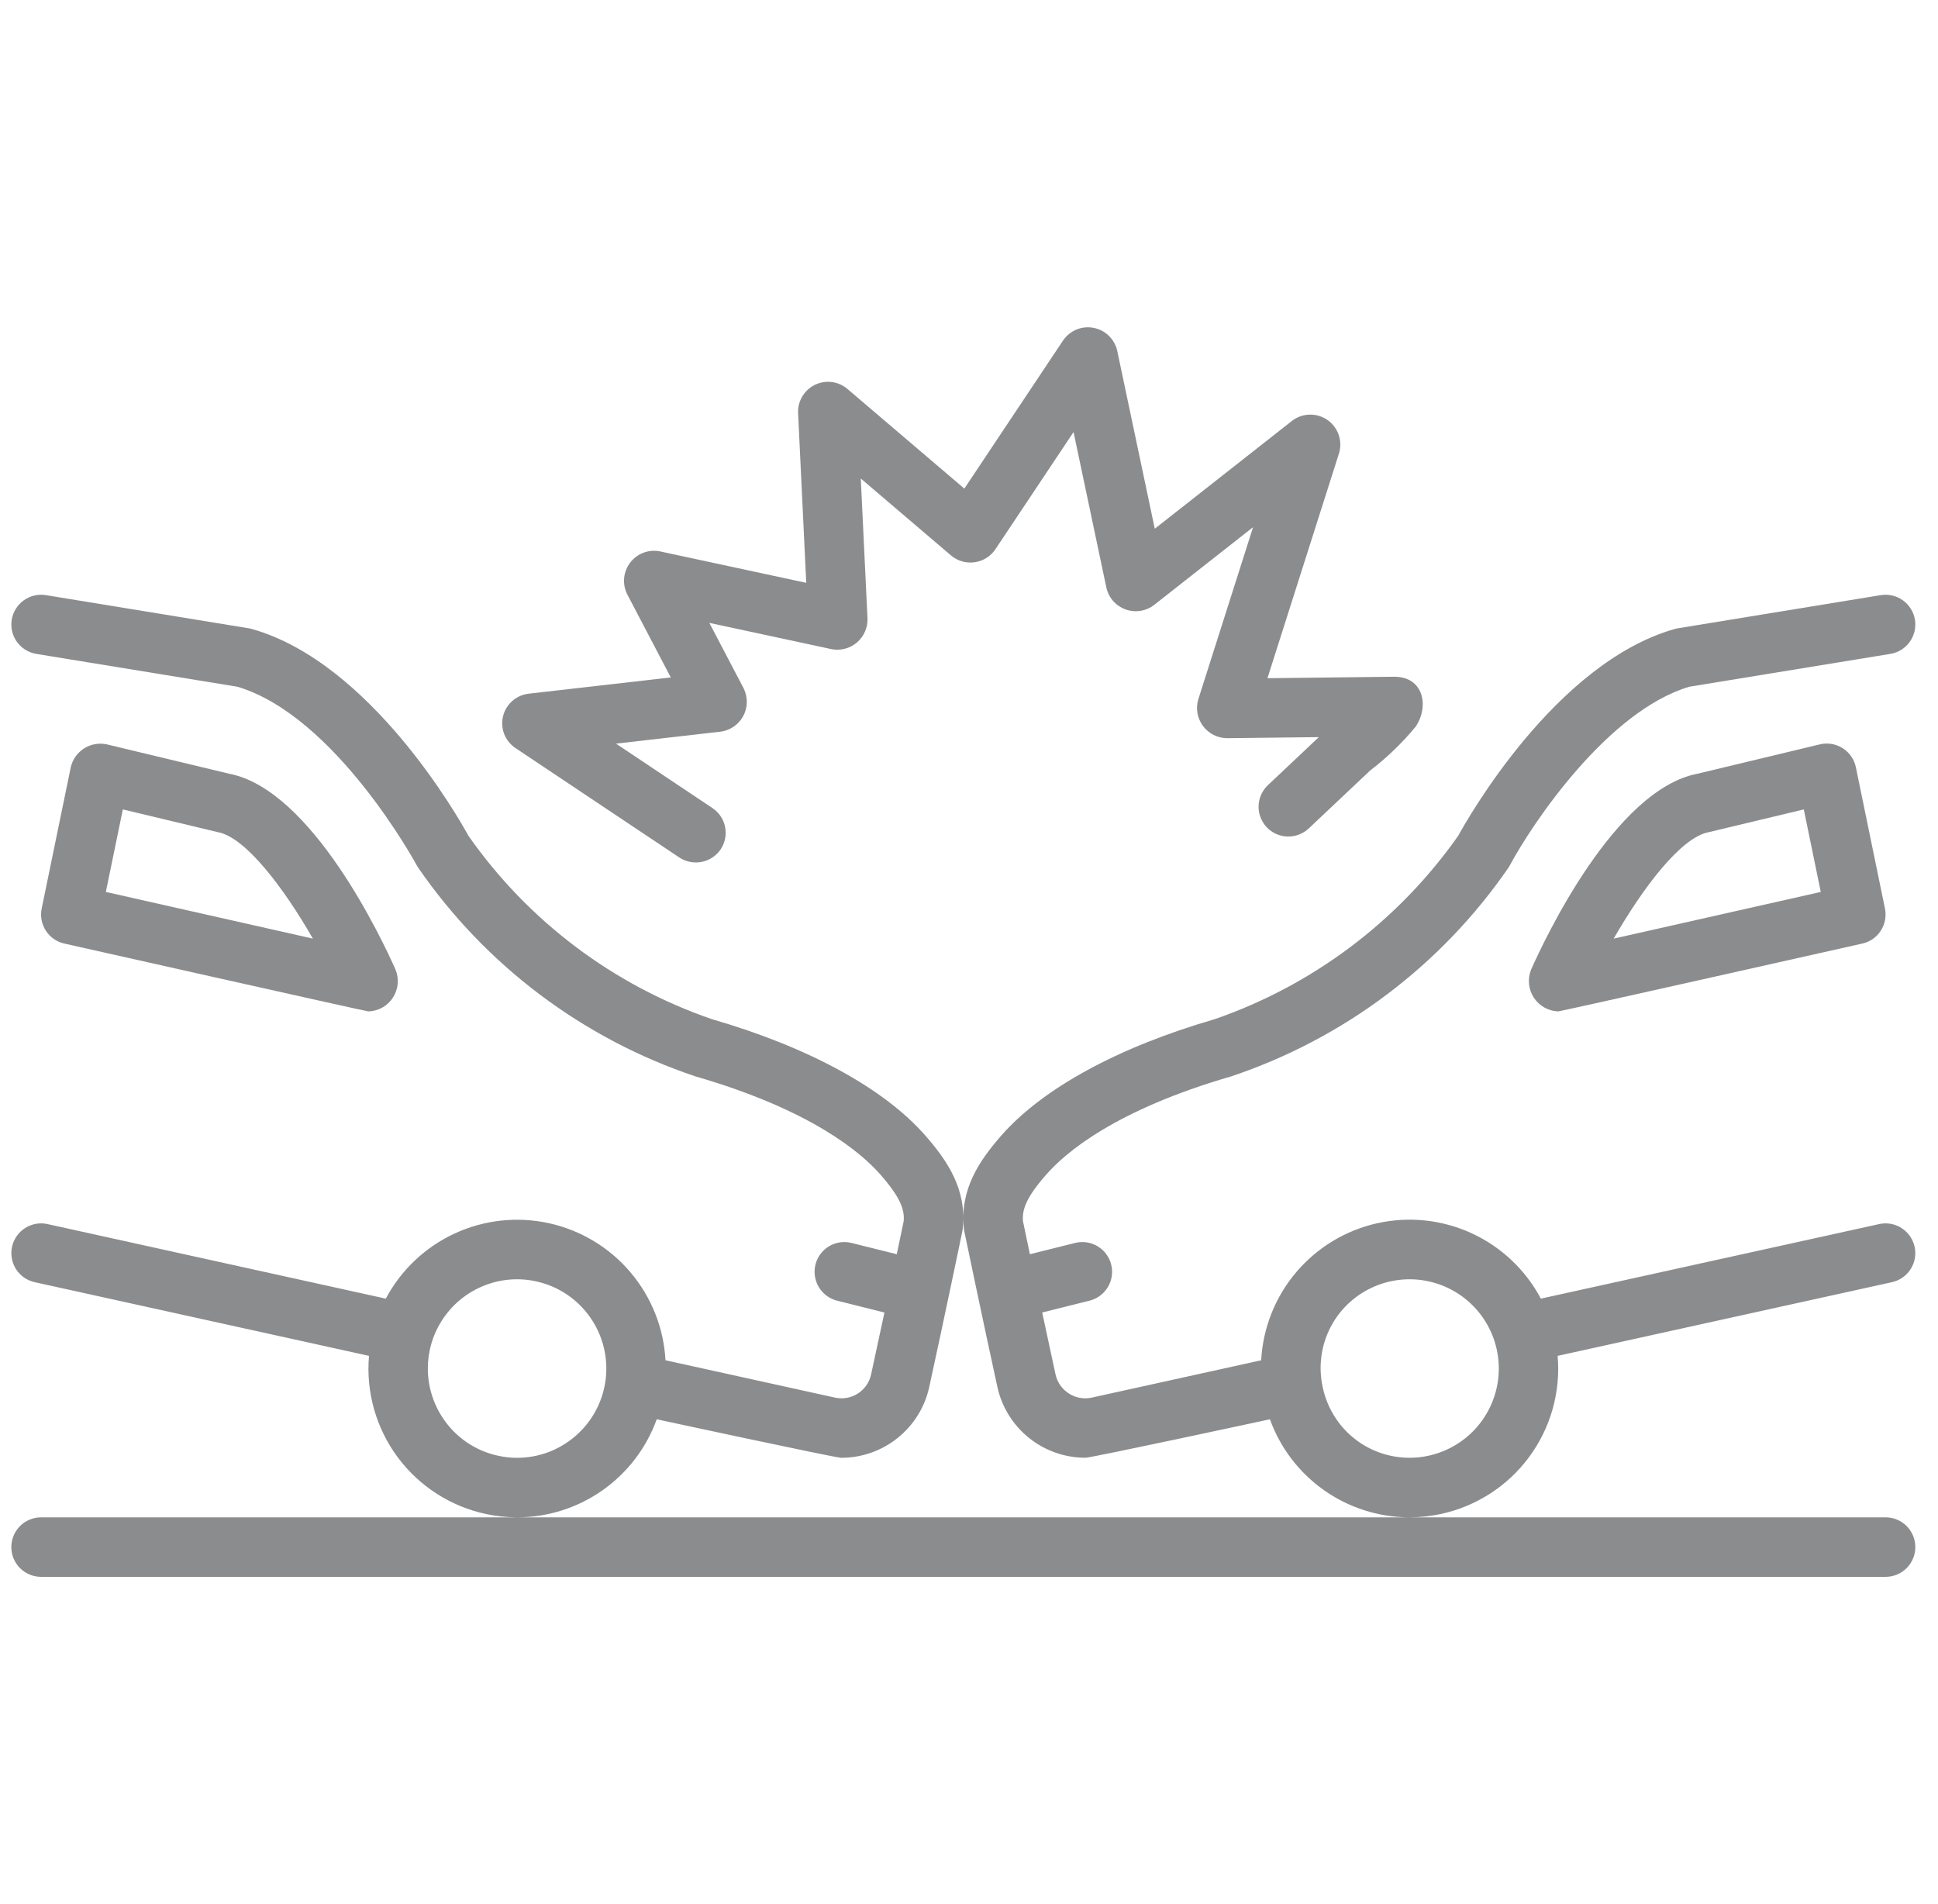<svg width="57" height="56" viewBox="0 0 57 56" fill="none" xmlns="http://www.w3.org/2000/svg">
<g clip-path="url(#clip0_231_1674)">
<path d="M1.891 27.75C1.891 27.75 10.767 29.745 10.833 29.745C10.977 29.741 11.119 29.703 11.245 29.632C11.371 29.562 11.478 29.462 11.556 29.34C11.635 29.219 11.683 29.081 11.697 28.937C11.71 28.793 11.688 28.648 11.633 28.515C11.241 27.631 9.169 23.218 6.738 22.755L3.142 21.892C2.912 21.842 2.671 21.885 2.473 22.011C2.274 22.137 2.133 22.337 2.081 22.567L1.226 26.72C1.18 26.945 1.223 27.178 1.348 27.371C1.472 27.564 1.667 27.7 1.891 27.75ZM3.613 23.805C3.613 23.805 6.387 24.47 6.404 24.473C7.219 24.618 8.343 26.11 9.203 27.605L3.113 26.232L3.613 23.805ZM54.197 22.005C54.098 21.942 53.988 21.899 53.872 21.88C53.756 21.86 53.638 21.865 53.524 21.892L49.927 22.755C47.497 23.217 45.425 27.631 45.033 28.515C44.979 28.648 44.957 28.793 44.971 28.937C44.985 29.08 45.033 29.218 45.111 29.339C45.19 29.46 45.297 29.56 45.422 29.631C45.548 29.701 45.689 29.741 45.833 29.745C45.897 29.745 54.775 27.75 54.775 27.75C54.999 27.7 55.194 27.564 55.318 27.371C55.442 27.178 55.486 26.945 55.44 26.72L54.585 22.567C54.561 22.452 54.515 22.343 54.448 22.246C54.381 22.15 54.296 22.067 54.197 22.005ZM47.461 27.605C48.321 26.11 49.444 24.618 50.262 24.473C50.279 24.47 53.053 23.805 53.053 23.805L53.552 26.232L47.461 27.605Z" fill="#8B8C8E"/>
<path d="M55.458 44.625H41.466C41.766 44.624 42.066 44.592 42.36 44.53C43.405 44.31 44.333 43.715 44.969 42.858C45.605 42.001 45.906 40.94 45.813 39.876L55.646 37.709C55.873 37.659 56.07 37.521 56.195 37.326C56.32 37.13 56.362 36.893 56.312 36.667C56.262 36.44 56.124 36.243 55.929 36.118C55.733 35.992 55.496 35.95 55.27 36L45.319 38.193C44.871 37.349 44.159 36.675 43.292 36.274C42.425 35.873 41.45 35.768 40.517 35.973C39.584 36.179 38.744 36.685 38.126 37.413C37.508 38.141 37.145 39.052 37.093 40.006L32.106 41.105C31.877 41.154 31.638 41.111 31.44 40.985C31.243 40.86 31.102 40.663 31.048 40.435C30.919 39.841 30.782 39.205 30.653 38.601L32.045 38.253C32.27 38.197 32.464 38.053 32.584 37.854C32.703 37.655 32.739 37.417 32.682 37.192C32.626 36.966 32.483 36.773 32.283 36.653C32.084 36.534 31.846 36.498 31.621 36.555L30.291 36.887C30.187 36.395 30.112 36.035 30.087 35.913C30.06 35.582 30.173 35.229 30.765 34.552C31.34 33.893 32.813 32.641 36.207 31.658C39.52 30.55 42.383 28.396 44.365 25.521C44.381 25.497 44.396 25.473 44.409 25.447C45.064 24.224 47.279 20.914 49.684 20.197L55.599 19.231C55.828 19.193 56.033 19.067 56.168 18.878C56.304 18.69 56.359 18.455 56.322 18.226C56.284 17.997 56.157 17.792 55.969 17.657C55.781 17.521 55.546 17.466 55.317 17.503L49.35 18.478C49.317 18.483 49.284 18.49 49.252 18.5C45.757 19.493 43.17 24.066 42.888 24.581C41.125 27.087 38.617 28.975 35.721 29.976C32.887 30.797 30.659 32.013 29.447 33.4C28.802 34.139 28.223 34.982 28.351 36.141C28.354 36.169 28.358 36.196 28.364 36.223C28.364 36.223 28.893 38.769 29.339 40.809C29.472 41.396 29.801 41.92 30.272 42.295C30.742 42.67 31.327 42.874 31.929 42.872C32.107 42.872 37.351 41.741 37.351 41.741C37.654 42.583 38.209 43.31 38.94 43.826C39.671 44.342 40.543 44.621 41.437 44.625H15.229C16.123 44.621 16.995 44.342 17.726 43.826C18.457 43.31 19.012 42.583 19.316 41.741C19.316 41.741 24.566 42.874 24.742 42.874C25.343 42.874 25.927 42.67 26.396 42.295C26.866 41.92 27.195 41.396 27.327 40.809C27.774 38.769 28.302 36.223 28.302 36.223C28.308 36.196 28.312 36.169 28.315 36.141C28.443 34.982 27.864 34.139 27.219 33.4C26.007 32.013 23.779 30.797 20.945 29.976C18.046 28.981 15.536 27.092 13.778 24.581C13.496 24.066 10.909 19.493 7.414 18.5C7.382 18.49 7.349 18.483 7.316 18.478L1.349 17.503C1.12 17.466 0.886 17.521 0.698 17.657C0.509 17.793 0.383 17.997 0.345 18.226C0.308 18.455 0.363 18.69 0.498 18.878C0.634 19.066 0.838 19.193 1.067 19.231L6.982 20.197C9.871 21.057 12.233 25.404 12.257 25.448C12.27 25.473 12.285 25.497 12.301 25.521C14.283 28.396 17.146 30.55 20.459 31.658C23.853 32.641 25.326 33.893 25.901 34.552C26.493 35.229 26.606 35.582 26.579 35.913C26.554 36.035 26.479 36.395 26.376 36.887L25.045 36.555C24.82 36.498 24.582 36.534 24.383 36.653C24.184 36.773 24.04 36.966 23.984 37.192C23.928 37.417 23.963 37.655 24.083 37.854C24.202 38.053 24.396 38.197 24.621 38.253L26.013 38.601C25.884 39.205 25.748 39.841 25.618 40.435C25.565 40.661 25.427 40.858 25.232 40.983C25.037 41.109 24.8 41.153 24.573 41.107L19.573 40.005C19.521 39.052 19.158 38.142 18.539 37.414C17.921 36.686 17.081 36.181 16.148 35.975C15.216 35.77 14.242 35.875 13.375 36.276C12.508 36.676 11.796 37.349 11.347 38.193L1.396 36C1.17 35.95 0.933 35.992 0.737 36.118C0.542 36.243 0.404 36.44 0.354 36.667C0.305 36.893 0.347 37.13 0.471 37.326C0.596 37.521 0.794 37.659 1.02 37.709L10.853 39.876C10.76 40.94 11.061 42.001 11.697 42.858C12.333 43.715 13.262 44.31 14.306 44.53C14.601 44.592 14.9 44.623 15.201 44.625H1.208C0.976 44.625 0.754 44.717 0.589 44.881C0.425 45.045 0.333 45.268 0.333 45.5C0.333 45.732 0.425 45.955 0.589 46.119C0.754 46.283 0.976 46.375 1.208 46.375H55.458C55.69 46.375 55.913 46.283 56.077 46.119C56.241 45.955 56.333 45.732 56.333 45.5C56.333 45.268 56.241 45.045 56.077 44.881C55.913 44.717 55.69 44.625 55.458 44.625ZM38.901 40.787C38.828 40.451 38.822 40.104 38.884 39.765C38.945 39.427 39.073 39.104 39.26 38.815C39.543 38.38 39.949 38.039 40.427 37.835C40.904 37.631 41.431 37.573 41.941 37.669C42.451 37.764 42.922 38.009 43.293 38.372C43.664 38.735 43.919 39.2 44.026 39.708C44.133 40.215 44.087 40.744 43.894 41.225C43.701 41.707 43.369 42.121 42.941 42.414C42.512 42.707 42.007 42.867 41.488 42.873C40.969 42.879 40.46 42.731 40.025 42.447C39.738 42.258 39.49 42.014 39.298 41.729C39.105 41.444 38.97 41.124 38.901 40.787ZM14.667 42.817C14.329 42.747 14.009 42.61 13.725 42.416C13.44 42.221 13.197 41.971 13.01 41.682C12.726 41.247 12.578 40.738 12.584 40.219C12.59 39.7 12.749 39.194 13.043 38.766C13.336 38.337 13.75 38.006 14.232 37.813C14.713 37.619 15.242 37.573 15.75 37.681C16.258 37.788 16.722 38.043 17.085 38.414C17.448 38.785 17.693 39.256 17.788 39.766C17.884 40.276 17.826 40.803 17.621 41.281C17.417 41.758 17.076 42.164 16.641 42.447C16.353 42.636 16.03 42.767 15.691 42.83C15.352 42.894 15.004 42.889 14.667 42.817Z" fill="#8B8C8E"/>
<path d="M15.16 22L19.983 25.221C20.177 25.348 20.412 25.393 20.639 25.348C20.866 25.303 21.066 25.171 21.196 24.98C21.325 24.787 21.372 24.55 21.327 24.323C21.282 24.095 21.148 23.895 20.955 23.766L18.117 21.87L21.195 21.518C21.335 21.5 21.469 21.448 21.585 21.367C21.701 21.287 21.796 21.179 21.862 21.055C21.928 20.93 21.964 20.791 21.965 20.65C21.967 20.508 21.934 20.369 21.871 20.242L20.863 18.319L24.457 19.092C24.588 19.117 24.723 19.113 24.852 19.079C24.981 19.045 25.1 18.983 25.202 18.897C25.303 18.811 25.384 18.703 25.438 18.581C25.493 18.46 25.519 18.327 25.515 18.194L25.317 14.073L27.977 16.341C28.071 16.419 28.181 16.477 28.3 16.511C28.418 16.545 28.542 16.553 28.664 16.536C28.786 16.519 28.903 16.477 29.008 16.412C29.113 16.348 29.203 16.262 29.272 16.16L31.575 12.707L32.542 17.289C32.575 17.433 32.643 17.566 32.741 17.677C32.839 17.788 32.963 17.872 33.102 17.923C33.241 17.973 33.39 17.988 33.536 17.966C33.682 17.944 33.821 17.886 33.939 17.796L36.855 15.504L35.243 20.57C35.204 20.701 35.196 20.841 35.22 20.976C35.244 21.111 35.299 21.239 35.381 21.35C35.463 21.46 35.569 21.55 35.691 21.613C35.814 21.675 35.949 21.709 36.087 21.71L38.789 21.679L37.292 23.091C37.123 23.25 37.024 23.47 37.017 23.701C37.01 23.933 37.096 24.159 37.255 24.328C37.414 24.497 37.634 24.596 37.866 24.602C38.098 24.609 38.323 24.524 38.492 24.365L40.297 22.662C40.793 22.283 41.244 21.848 41.641 21.366C42.035 20.774 41.877 19.903 41.01 19.903L37.278 19.946L39.386 13.322C39.438 13.145 39.432 12.955 39.37 12.781C39.309 12.607 39.194 12.457 39.042 12.351C38.89 12.246 38.709 12.191 38.524 12.194C38.339 12.197 38.16 12.258 38.012 12.368L33.964 15.55L32.858 10.309C32.819 10.143 32.733 9.991 32.61 9.873C32.487 9.754 32.332 9.674 32.165 9.642C31.997 9.609 31.823 9.626 31.665 9.691C31.507 9.755 31.371 9.864 31.273 10.004L28.363 14.37L24.914 11.43C24.783 11.322 24.624 11.254 24.456 11.235C24.288 11.215 24.117 11.245 23.965 11.319C23.813 11.394 23.686 11.511 23.599 11.656C23.511 11.801 23.468 11.968 23.473 12.137L23.713 17.141L19.405 16.215C19.244 16.183 19.076 16.198 18.922 16.257C18.768 16.316 18.633 16.416 18.534 16.548C18.434 16.679 18.373 16.836 18.357 17C18.342 17.164 18.373 17.329 18.447 17.477L19.729 19.924L15.546 20.402C15.368 20.423 15.201 20.497 15.066 20.616C14.932 20.735 14.837 20.892 14.795 21.066C14.753 21.24 14.765 21.423 14.83 21.59C14.896 21.757 15.011 21.9 15.16 22Z" fill="#8B8C8E"/>
</g>
<defs>
<clipPath id="clip0_231_1674">
<rect width="56" height="56" fill="white" transform="translate(0.333)"/>
</clipPath>
</defs>
</svg>
